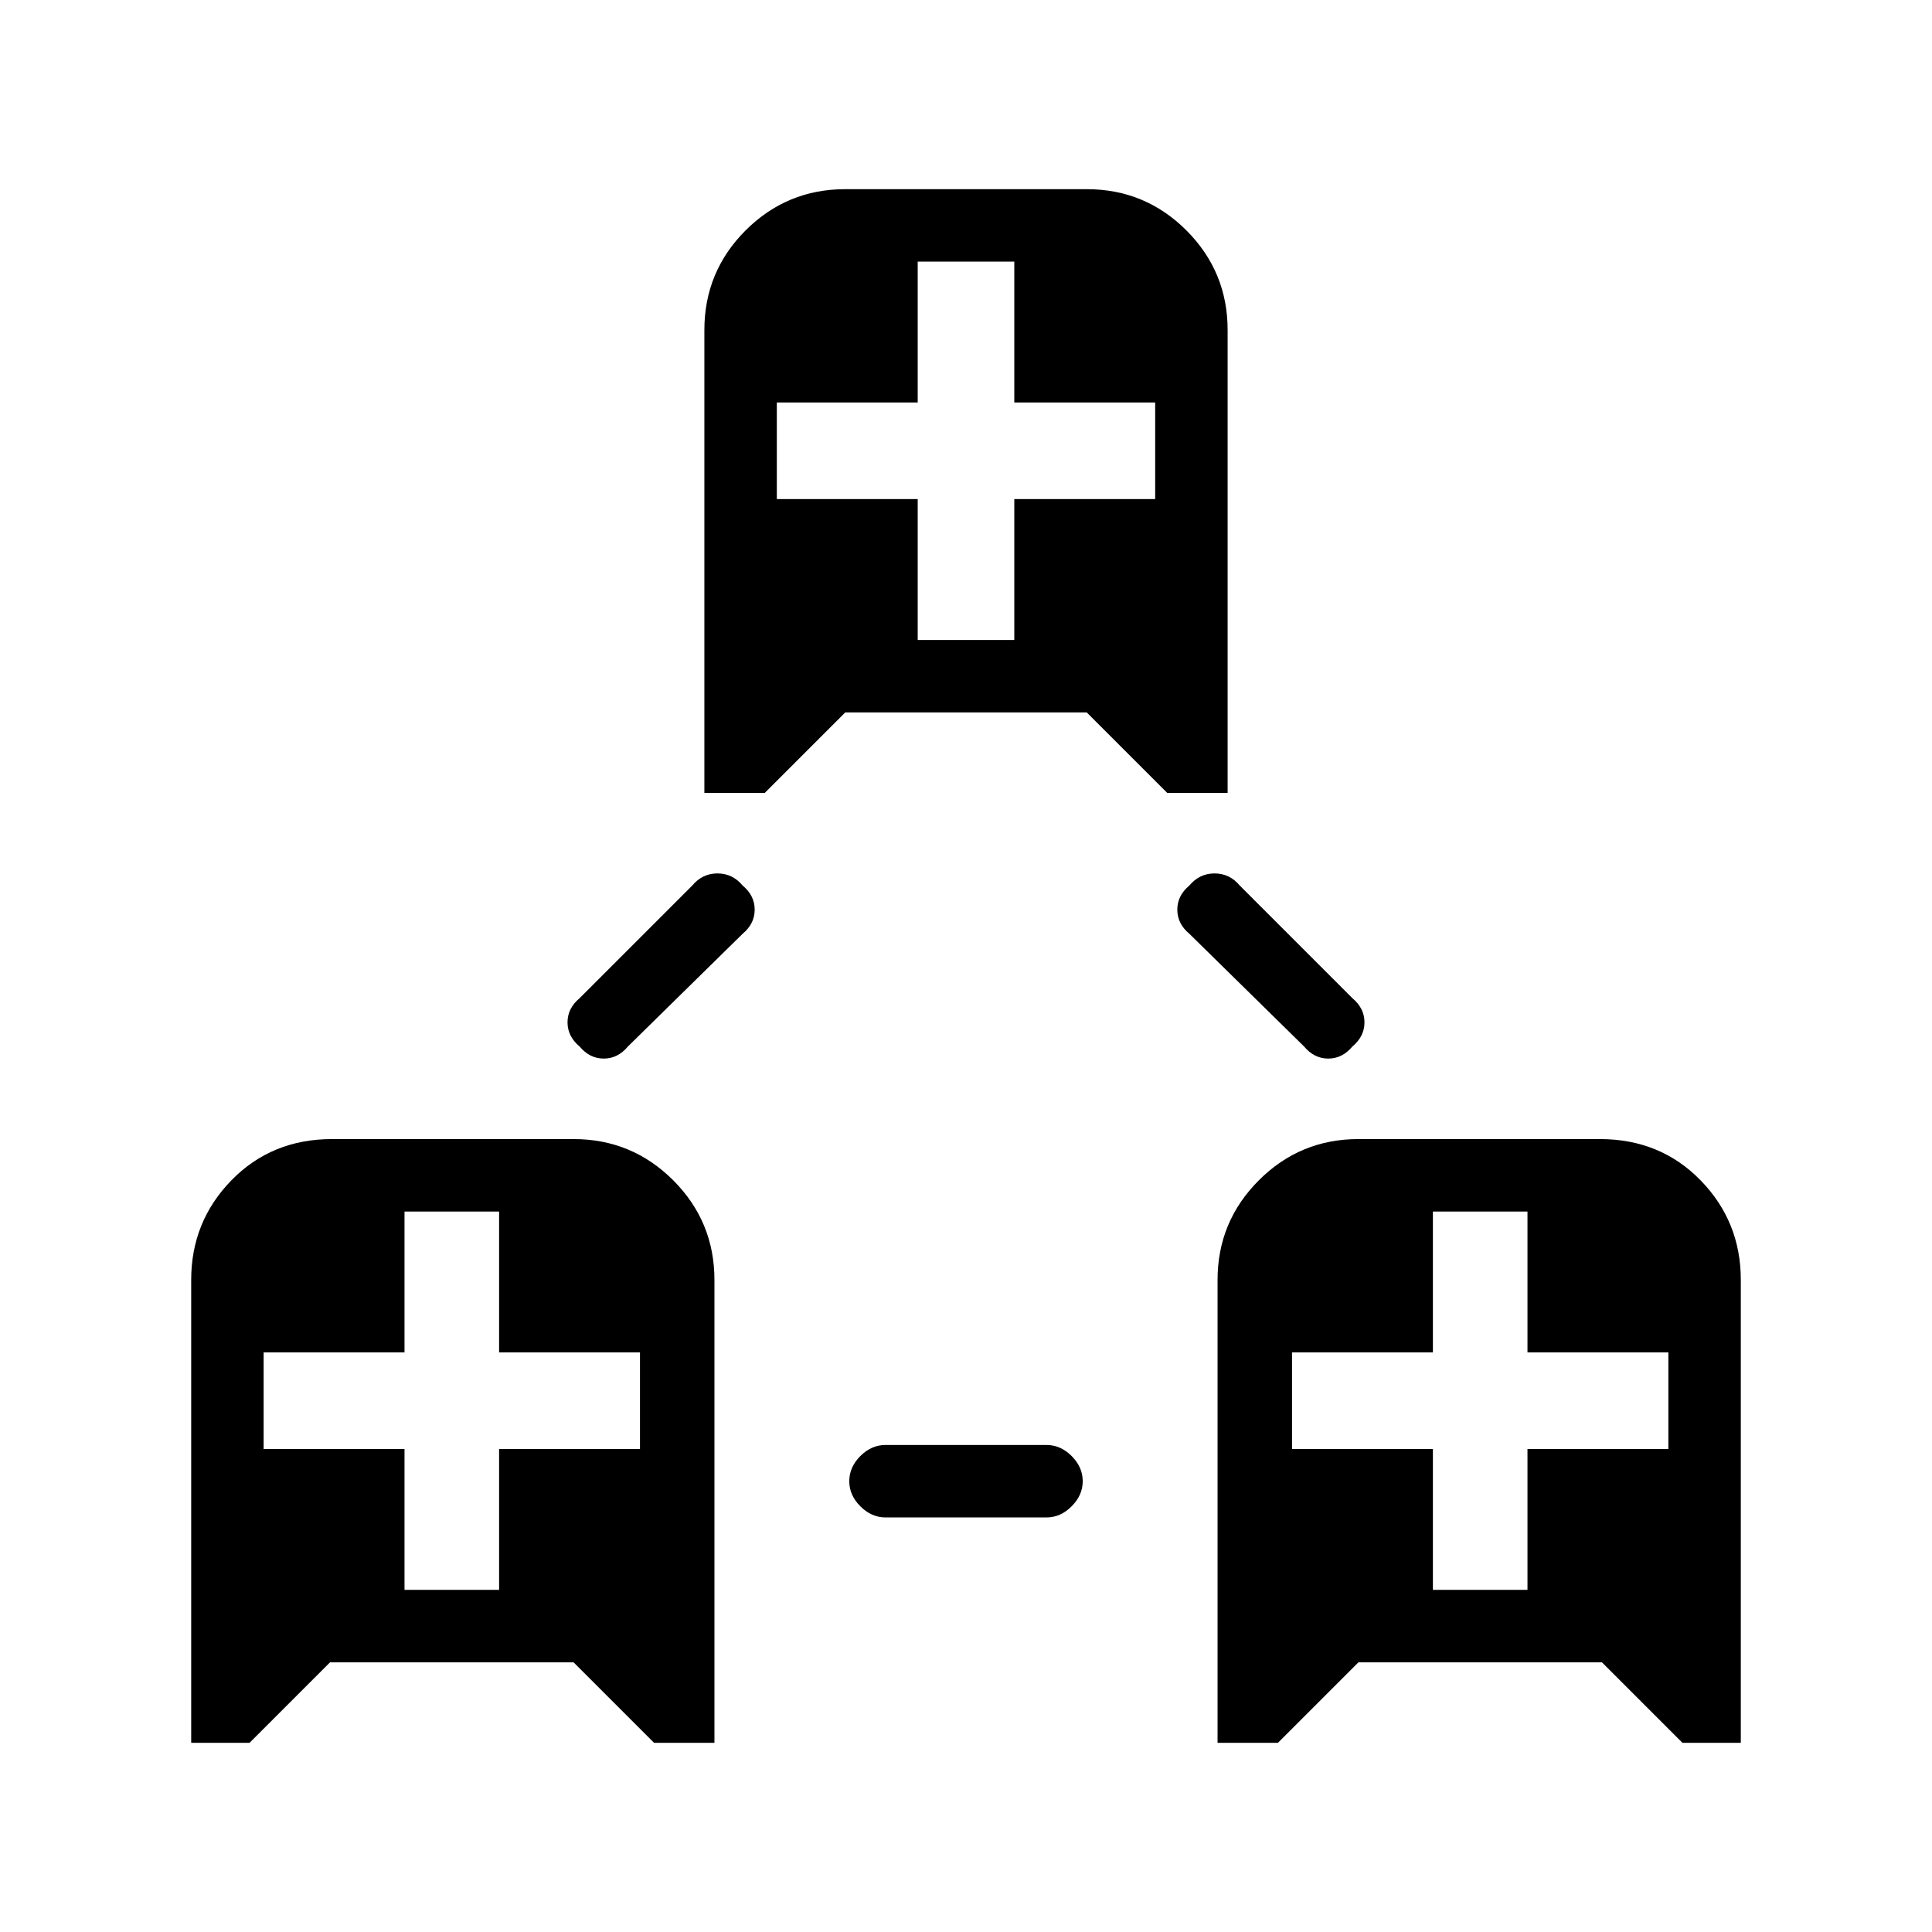 <svg xmlns="http://www.w3.org/2000/svg" height="24" width="24"><path d="M2.375 21.65V15.9Q2.375 15.175 2.875 14.662Q3.375 14.15 4.125 14.15H7.125Q7.85 14.15 8.363 14.662Q8.875 15.175 8.875 15.9V21.65H8.125L7.125 20.65H4.1L3.1 21.65ZM5.025 19.75H6.2V18H7.95V16.8H6.2V15.05H5.025V16.8H3.275V18H5.025ZM15.125 21.65V15.9Q15.125 15.175 15.638 14.662Q16.15 14.15 16.875 14.15H19.875Q20.625 14.15 21.125 14.662Q21.625 15.175 21.625 15.9V21.65H20.9L19.9 20.65H16.875L15.875 21.65ZM17.8 19.75H18.975V18H20.725V16.8H18.975V15.05H17.8V16.8H16.05V18H17.8ZM8.75 9.85V4.1Q8.75 3.375 9.262 2.862Q9.775 2.35 10.5 2.35H13.5Q14.225 2.35 14.738 2.862Q15.25 3.375 15.25 4.1V9.85H14.5L13.5 8.85H10.5L9.5 9.85ZM11.4 7.95H12.6V6.2H14.35V5H12.6V3.25H11.4V5H9.65V6.2H11.4ZM11 18.85Q10.825 18.85 10.688 18.712Q10.55 18.575 10.55 18.4Q10.55 18.225 10.688 18.087Q10.825 17.95 11 17.95H13Q13.175 17.95 13.312 18.087Q13.45 18.225 13.45 18.4Q13.45 18.575 13.312 18.712Q13.175 18.85 13 18.85ZM7.2 13Q7.05 12.875 7.05 12.7Q7.05 12.525 7.2 12.4L8.6 11Q8.725 10.85 8.912 10.85Q9.1 10.85 9.225 11Q9.375 11.125 9.375 11.3Q9.375 11.475 9.225 11.6L7.8 13Q7.675 13.15 7.5 13.15Q7.325 13.15 7.2 13ZM16.2 13 14.775 11.6Q14.625 11.475 14.625 11.3Q14.625 11.125 14.775 11Q14.9 10.85 15.088 10.85Q15.275 10.85 15.4 11L16.8 12.4Q16.95 12.525 16.95 12.7Q16.95 12.875 16.8 13Q16.675 13.15 16.5 13.15Q16.325 13.15 16.2 13Z"/></svg>